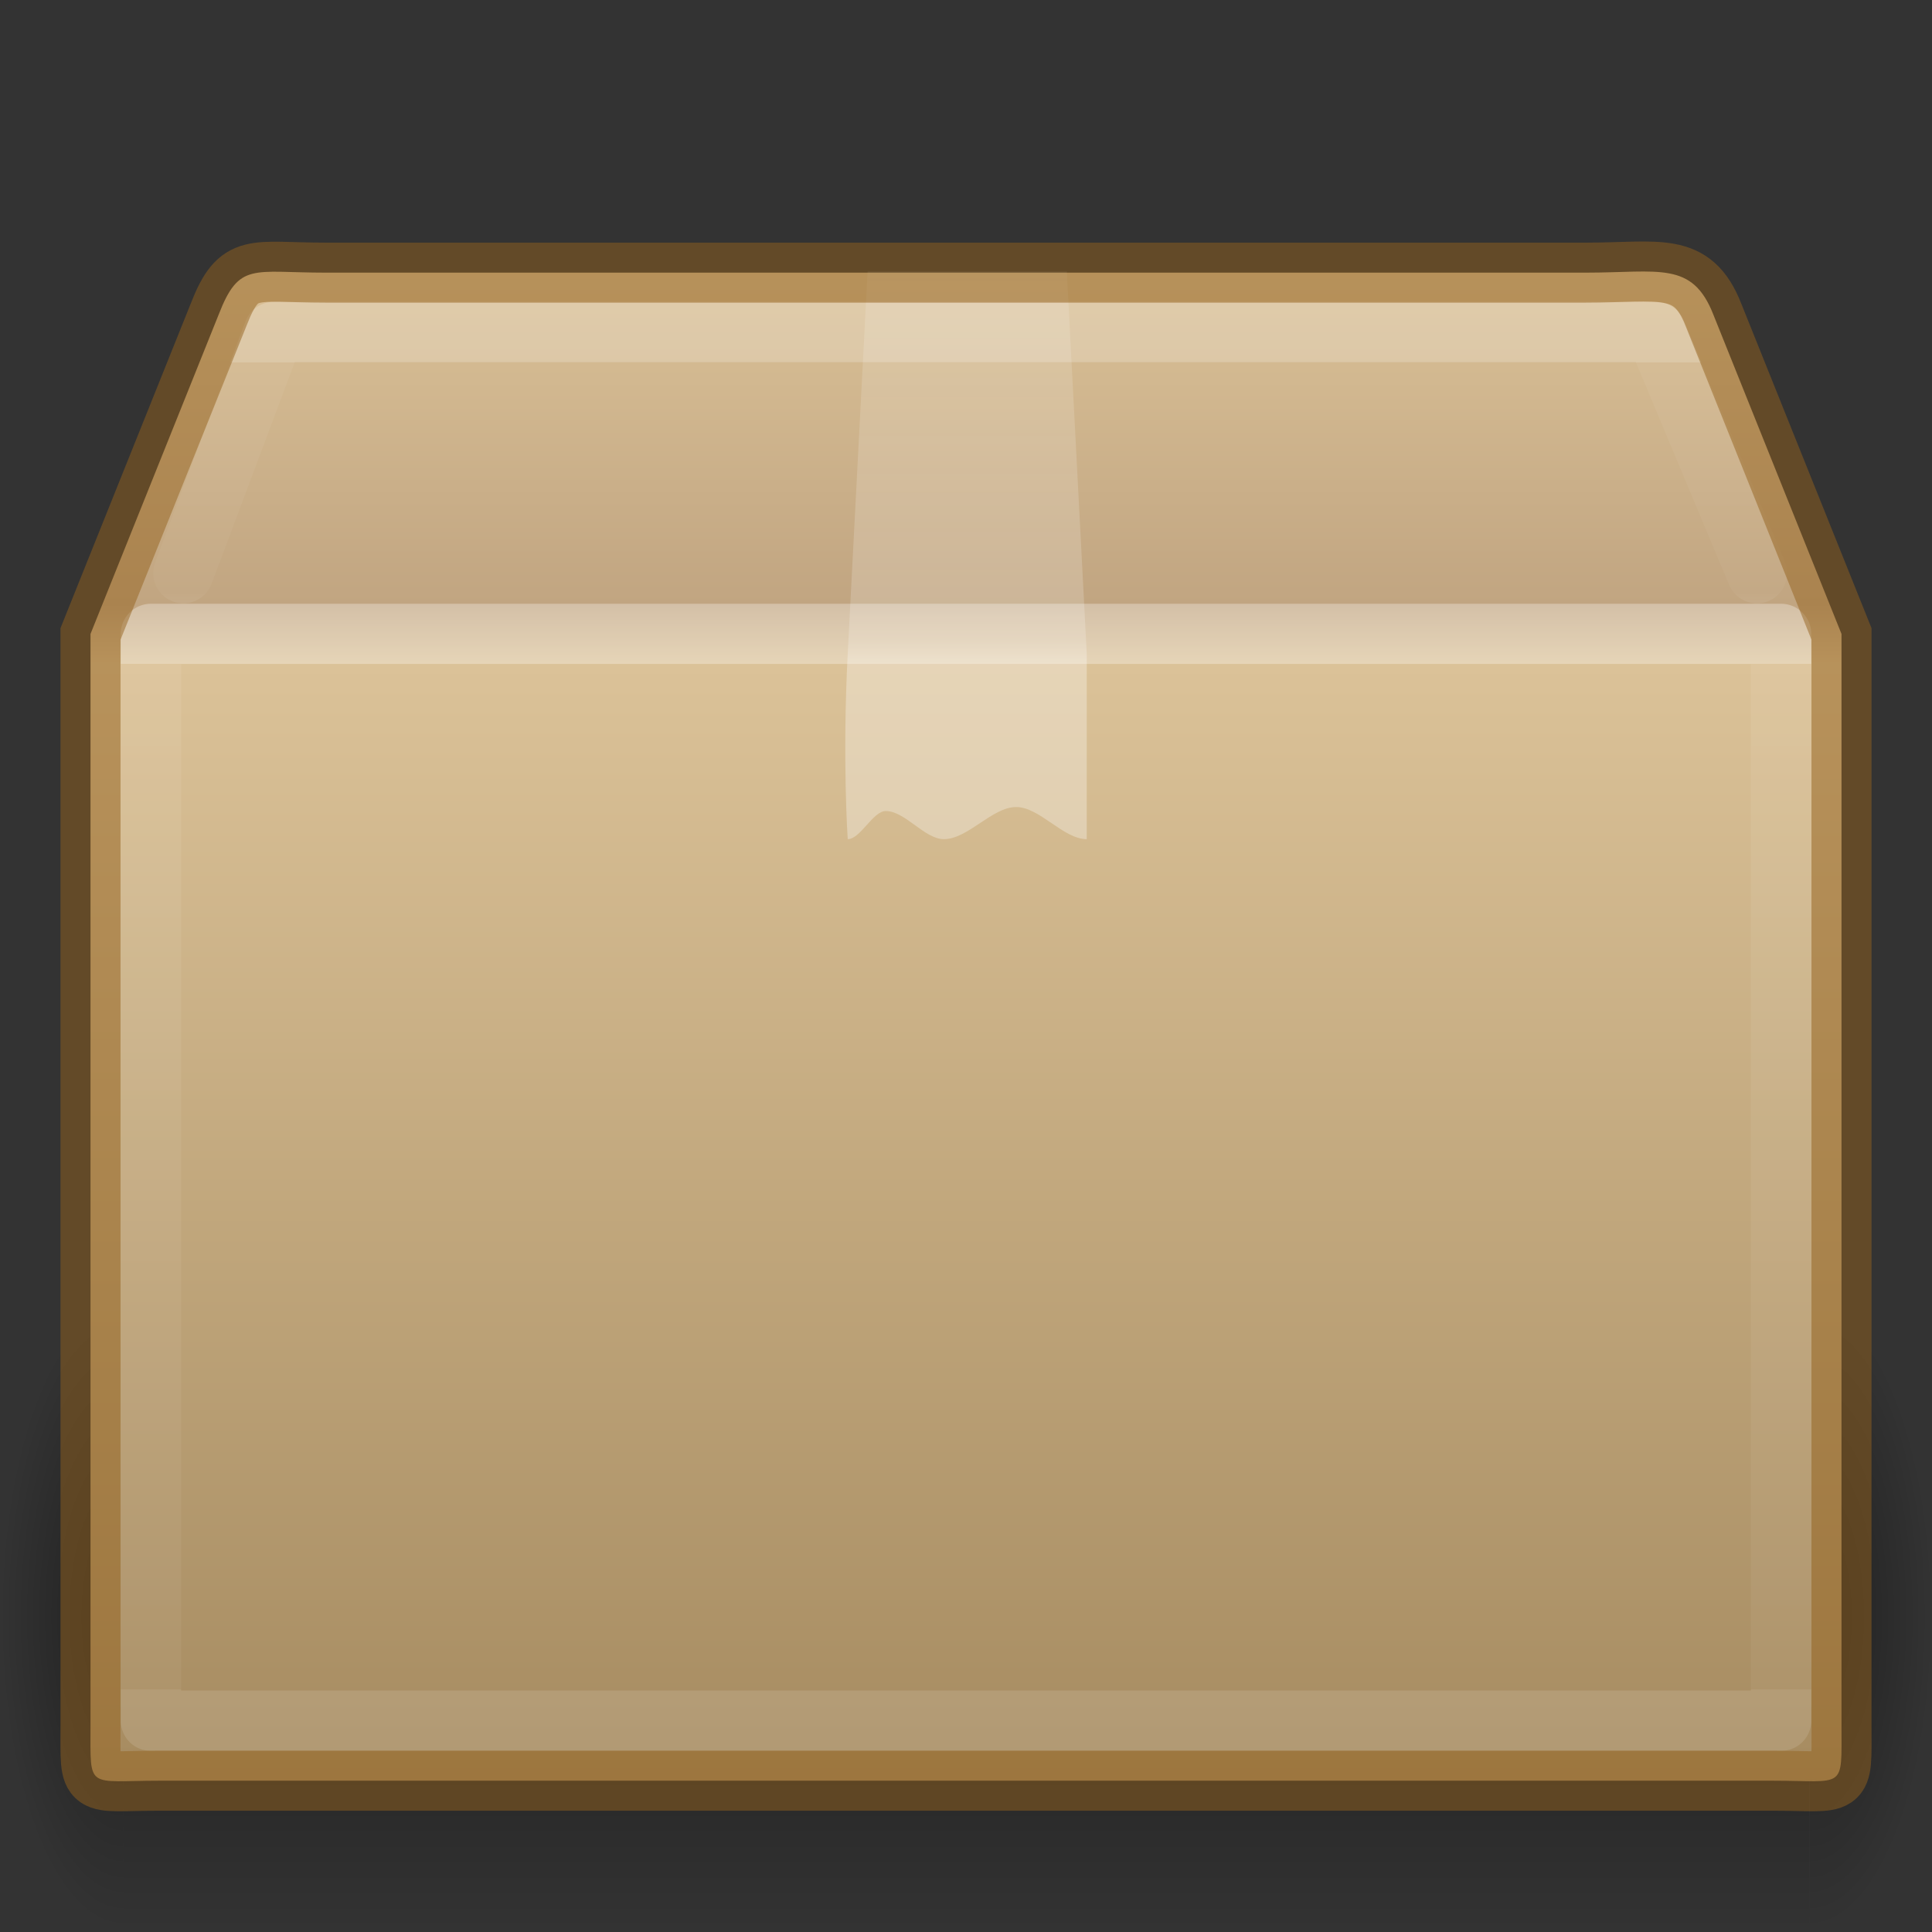 <?xml version="1.0" encoding="UTF-8" standalone="no"?>
<svg
   xmlns:dc="http://purl.org/dc/elements/1.1/"
   xmlns:cc="http://creativecommons.org/ns#"
   xmlns:rdf="http://www.w3.org/1999/02/22-rdf-syntax-ns#"
   xmlns:svg="http://www.w3.org/2000/svg"
   xmlns="http://www.w3.org/2000/svg"
   xmlns:xlink="http://www.w3.org/1999/xlink"
   id="svg2985"
   height="32"
   width="32"
   version="1.1">
  <rect width="100%" height="100%" fill="#333333" stroke="none"/>
  <defs
     id="defs2987">
    <linearGradient
       id="linearGradient4351">
      <stop
         id="stop4353"
         style="stop-color:#dac197;stop-opacity:1"
         offset="0" />
      <stop
         id="stop4355"
         style="stop-color:#c1a581;stop-opacity:1"
         offset="0.221" />
      <stop
         id="stop4357"
         style="stop-color:#dbc298;stop-opacity:1"
         offset="0.26" />
      <stop
         id="stop4359"
         style="stop-color:#a68b60;stop-opacity:1"
         offset="1" />
    </linearGradient>
    <linearGradient
       gradientTransform="matrix(0.907,0,0,0.815,-5.269,-5.064)"
       gradientUnits="userSpaceOnUse"
       xlink:href="#linearGradient4559"
       id="linearGradient2892"
       y2="45.934"
       x2="43.007"
       y1="30.555"
       x1="23.452" />
    <linearGradient
       id="linearGradient4559">
      <stop
         offset="0"
         style="stop-color:#ffffff;stop-opacity:0"
         id="stop4561" />
      <stop
         offset="1"
         style="stop-color:#ffffff;stop-opacity:0"
         id="stop4563" />
    </linearGradient>
    <linearGradient
       gradientTransform="matrix(0.907,0,0,1.081,-5.269,-11.995)"
       gradientUnits="userSpaceOnUse"
       xlink:href="#linearGradient4351"
       id="linearGradient2895"
       y2="38.341"
       x2="24.997"
       y1="15.263"
       x1="24.997" />
    <radialGradient
       gradientTransform="matrix(0.594,0,0,1.537,-6.659,-103.936)"
       gradientUnits="userSpaceOnUse"
       xlink:href="#linearGradient3681"
       id="radialGradient2903"
       fy="41.5"
       fx="5"
       r="5"
       cy="41.5"
       cx="5" />
    <linearGradient
       id="linearGradient3681">
      <stop
         offset="0"
         style="stop-color:#000000;stop-opacity:1"
         id="stop3683" />
      <stop
         offset="1"
         style="stop-color:#000000;stop-opacity:0"
         id="stop3685" />
    </linearGradient>
    <linearGradient
       gradientTransform="matrix(1.757,0,0,1.397,-17.394,-16.412)"
       gradientUnits="userSpaceOnUse"
       xlink:href="#linearGradient3703"
       id="linearGradient2905"
       y2="35"
       x2="17.554"
       y1="46"
       x1="17.554" />
    <linearGradient
       id="linearGradient3703">
      <stop
         offset="0"
         style="stop-color:#000000;stop-opacity:0"
         id="stop3705" />
      <stop
         offset="0.5"
         style="stop-color:#000000;stop-opacity:1"
         id="stop3711" />
      <stop
         offset="1"
         style="stop-color:#000000;stop-opacity:0"
         id="stop3707" />
    </linearGradient>
    <radialGradient
       gradientTransform="matrix(0.594,0,0,1.537,41.141,-103.936)"
       gradientUnits="userSpaceOnUse"
       xlink:href="#linearGradient3681"
       id="radialGradient2983"
       fy="41.5"
       fx="5"
       r="5"
       cy="41.5"
       cx="5" />
    <linearGradient
       x1="24"
       y1="10.134"
       x2="24"
       y2="47.194"
       id="linearGradient3855"
       xlink:href="#linearGradient3878"
       gradientUnits="userSpaceOnUse"
       gradientTransform="matrix(0.73,0,0,0.108,-1.51,4.906)" />
    <linearGradient
       id="linearGradient3878">
      <stop
         id="stop3880"
         style="stop-color:#ffffff;stop-opacity:1"
         offset="0" />
      <stop
         id="stop3882"
         style="stop-color:#ffffff;stop-opacity:0.235"
         offset="0" />
      <stop
         id="stop3884"
         style="stop-color:#ffffff;stop-opacity:0.157"
         offset="0.951" />
      <stop
         id="stop3886"
         style="stop-color:#ffffff;stop-opacity:0.392"
         offset="1" />
    </linearGradient>
    <linearGradient
       x1="24"
       y1="6.528"
       x2="24"
       y2="41.472"
       id="linearGradient3033"
       xlink:href="#linearGradient3977"
       gradientUnits="userSpaceOnUse"
       gradientTransform="matrix(0.73,0,0,0.486,-1.514,7.824)" />
    <linearGradient
       id="linearGradient3977">
      <stop
         id="stop3979"
         style="stop-color:#ffffff;stop-opacity:1"
         offset="0" />
      <stop
         id="stop3981"
         style="stop-color:#ffffff;stop-opacity:0.235"
         offset="0" />
      <stop
         id="stop3983"
         style="stop-color:#ffffff;stop-opacity:0.157"
         offset="1" />
      <stop
         id="stop3985"
         style="stop-color:#ffffff;stop-opacity:0.392"
         offset="1" />
    </linearGradient>
    <linearGradient
       x1="24.537"
       y1="21.915"
       x2="24.537"
       y2="8.347"
       id="linearGradient3397"
       xlink:href="#linearGradient3827"
       gradientUnits="userSpaceOnUse"
       gradientTransform="matrix(0.99,0,0,0.69,-7.737,-1.283)" />
    <linearGradient
       id="linearGradient3827">
      <stop
         id="stop3829"
         style="stop-color:#ffffff;stop-opacity:1"
         offset="0" />
      <stop
         id="stop4295"
         style="stop-color:#ffffff;stop-opacity:1"
         offset="0.302" />
      <stop
         id="stop4293"
         style="stop-color:#ffffff;stop-opacity:0.643"
         offset="0.344" />
      <stop
         id="stop3832"
         style="stop-color:#ffffff;stop-opacity:0.391"
         offset="1" />
    </linearGradient>
  </defs>
  <g
     transform="matrix(0.691,0,0,0.678,-0.504,-0.449)"
     id="g3305"
     style="display:inline;opacity:0.4">
    <rect
       width="2.96"
       height="15.367"
       x="-3.69"
       y="-47.848"
       transform="scale(-1,-1)"
       id="rect2484"
       style="fill:url(#radialGradient2903);fill-opacity:1;stroke:none" />
    <rect
       width="40.412"
       height="15.367"
       x="3.69"
       y="32.482"
       id="rect2486"
       style="fill:url(#linearGradient2905);fill-opacity:1;stroke:none" />
    <rect
       width="2.96"
       height="15.367"
       x="44.11"
       y="-47.848"
       transform="scale(1,-1)"
       id="rect3444"
       style="display:inline;fill:url(#radialGradient2983);fill-opacity:1;stroke:none" />
  </g>
  <path
     d="m 5.398,4.516 20.864,0 c 1.218,0 1.766,-0.199 2.116,0.694 l 2.123,5.29 0,18.081 c 0,1.078 0.073,0.913 -1.145,0.913 l -26.712,0 c -1.218,0 -1.145,0.165 -1.145,-0.913 l 0,-18.081 2.123,-5.29 c 0.34,-0.875 0.558,-0.694 1.776,-0.694 z"
     id="path2488"
     style="display:block;overflow:visible;visibility:visible;fill:url(#linearGradient2895);fill-opacity:1;fill-rule:nonzero;stroke:none;stroke-width:0.994;stroke-linecap:round;stroke-linejoin:miter;stroke-miterlimit:4;stroke-dasharray:none;stroke-dashoffset:0;stroke-opacity:1;marker:none" />
  <path
     d="m 6.061,5.219 19.56,0 c 1.142,0 1.849,0.386 2.327,1.448 l 1.647,4.455 0,16.063 c 0,1.014 -0.579,1.524 -1.721,1.524 l -23.86,0 c -1.142,0 -1.608,-0.561 -1.608,-1.575 l 0,-16.012 1.594,-4.551 c 0.319,-0.823 0.919,-1.352 2.061,-1.352 z"
     id="path2490"
     style="display:block;overflow:visible;visibility:visible;opacity:0.505;fill:none;stroke:url(#linearGradient2892);stroke-width:0.742;stroke-linecap:butt;stroke-linejoin:miter;stroke-miterlimit:4;stroke-dasharray:none;stroke-dashoffset:0;stroke-opacity:1;marker:none" />
  <path
     style="display:inline;overflow:visible;visibility:visible;opacity:0.3;fill:url(#linearGradient3397);fill-opacity:1;fill-rule:nonzero;stroke:none;stroke-width:1;marker:none;enable-background:accumulate"
     id="rect3326-0"
     d="m 14.37,4.497 c 0,0 1.98,0 3.3,0 l 0.33,6.331 0,3.071 c -0.39,0 -0.779,-0.532 -1.169,-0.532 -0.399,0 -0.798,0.532 -1.197,0.532 -0.321,0 -0.642,-0.466 -0.964,-0.466 -0.21,0 -0.42,0.466 -0.629,0.466 0,0 -0.091,-1.325 0,-3.071 z" />
  <path
     style="opacity:0.3;fill:none;stroke:url(#linearGradient3033);stroke-width:1;stroke-linecap:round;stroke-linejoin:round;stroke-miterlimit:4;stroke-dasharray:none;stroke-dashoffset:0;stroke-opacity:1"
     id="rect6741-1"
     d="m 29.5,28.5 -27,0 0,-18 27,0 z" />
  <path
     style="opacity:0.2;fill:none;stroke:url(#linearGradient3855);stroke-width:1;stroke-linecap:round;stroke-linejoin:round;stroke-miterlimit:4;stroke-dasharray:none;stroke-dashoffset:0;stroke-opacity:1"
     id="rect6741-1-1"
     d="m 3.037,9.493 1.498,-3.994 22.893,0 1.672,3.994" />
  <path
     d="m 5.398,4.516 20.864,0 c 1.218,0 1.766,-0.199 2.116,0.694 l 2.123,5.29 0,18.081 c 0,1.078 0.073,0.913 -1.145,0.913 l -26.712,0 c -1.218,0 -1.145,0.165 -1.145,-0.913 l 0,-18.081 2.123,-5.29 C 3.962,4.335 4.18,4.516 5.398,4.516 Z"
     id="path2488-7"
     style="display:block;overflow:visible;visibility:visible;fill:none;fill-opacity:1;fill-rule:nonzero;stroke:#95621f;stroke-width:0.994;stroke-linecap:round;stroke-linejoin:miter;stroke-miterlimit:4;stroke-dasharray:none;stroke-dashoffset:0;stroke-opacity:1;marker:none;opacity:0.5" />
</svg>
